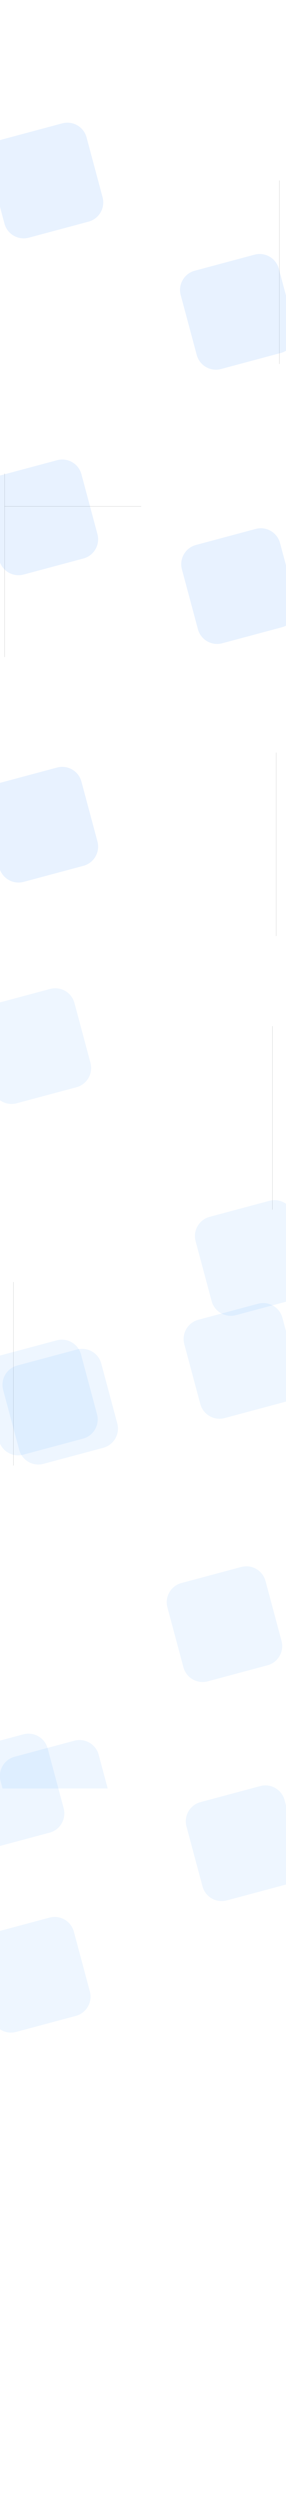<svg width="1440" height="12564" viewBox="0 0 1440 12564" fill="none" xmlns="http://www.w3.org/2000/svg">
<g clip-path="url(#clip0_81_2406)">
<rect width="1440" height="12564" fill="white"/>
<line opacity="0.32" x1="1406.5" y1="907" x2="1406.5" y2="1829" stroke="#030605"/>
<line opacity="0.32" x1="23.5" y1="2380" x2="23.5" y2="3302" stroke="#030605"/>
<line opacity="0.32" x1="1390.5" y1="3782" x2="1390.5" y2="4704" stroke="#030605"/>
<line opacity="0.32" x1="1371.5" y1="5157" x2="1371.5" y2="6079" stroke="#030605"/>
<line opacity="0.32" x1="67.5" y1="6443" x2="67.5" y2="7365" stroke="#030605"/>
<g opacity="0.1" filter="url(#filter0_f_81_2406)">
<path d="M915.882 2861.21C901.588 2807.86 933.246 2753.03 986.593 2738.74L1287.44 2658.12C1340.79 2643.83 1395.62 2675.49 1409.92 2728.83L1490.53 3029.68C1504.82 3083.03 1473.16 3137.86 1419.82 3152.16L1118.97 3232.77C1065.62 3247.06 1010.79 3215.41 996.494 3162.06L915.882 2861.21Z" fill="#147AFF"/>
<path d="M-83.993 2515.8C-98.287 2462.45 -66.629 2407.62 -13.283 2393.32L287.566 2312.71C340.912 2298.42 395.746 2330.08 410.04 2383.42L490.653 2684.27C504.947 2737.62 473.289 2792.45 419.942 2806.75L119.093 2887.36C65.747 2901.65 10.913 2869.99 -3.381 2816.65L-83.993 2515.8Z" fill="#147AFF"/>
<path d="M-83.993 4060.3C-98.287 4006.95 -66.629 3952.12 -13.282 3937.83L287.566 3857.21C340.913 3842.92 395.747 3874.58 410.041 3927.92L490.653 4228.77C504.947 4282.12 473.289 4336.95 419.942 4351.25L119.094 4431.86C65.747 4446.15 10.913 4414.49 -3.381 4361.15L-83.993 4060.3Z" fill="#147AFF"/>
</g>
<g opacity="0.1" filter="url(#filter1_f_81_2406)">
<path d="M-119.118 5172.97C-133.412 5119.62 -101.754 5064.79 -48.407 5050.49L252.442 4969.88C305.788 4955.59 360.622 4987.25 374.916 5040.59L455.528 5341.44C469.822 5394.79 438.164 5449.62 384.818 5463.92L83.969 5544.53C30.622 5558.82 -24.212 5527.16 -38.506 5473.82L-119.118 5172.97Z" fill="#147AFF" fill-opacity="0.73"/>
</g>
<g opacity="0.1" filter="url(#filter2_f_81_2406)">
<path d="M15.882 6984.97C1.588 6931.62 33.246 6876.79 86.593 6862.49L387.442 6781.88C440.788 6767.59 495.622 6799.25 509.916 6852.59L590.528 7153.44C604.822 7206.79 573.164 7261.62 519.818 7275.92L218.969 7356.53C165.622 7370.82 110.788 7339.16 96.494 7285.82L15.882 6984.97Z" fill="#147AFF" fill-opacity="0.73"/>
</g>
<g opacity="0.1" filter="url(#filter3_f_81_2406)">
<path d="M842.882 8077.97C828.588 8024.62 860.246 7969.79 913.593 7955.49L1214.44 7874.88C1267.79 7860.59 1322.62 7892.25 1336.92 7945.59L1417.53 8246.44C1431.82 8299.79 1400.16 8354.62 1346.82 8368.92L1045.97 8449.53C992.622 8463.82 937.788 8432.16 923.494 8378.82L842.882 8077.97Z" fill="#147AFF" fill-opacity="0.73"/>
</g>
<g opacity="0.1" filter="url(#filter4_f_81_2406)">
<path d="M2.882 8950.97C-11.412 8897.62 20.246 8842.79 73.593 8828.49L374.442 8747.88C427.788 8733.59 482.622 8765.25 496.916 8818.59L577.528 9119.44C591.822 9172.79 560.164 9227.62 506.818 9241.92L205.969 9322.53C152.622 9336.82 97.788 9305.16 83.494 9251.82L2.882 8950.97Z" fill="#147AFF" fill-opacity="0.73"/>
</g>
<g opacity="0.1" filter="url(#filter5_f_81_2406)">
<path d="M927.882 6754.97C913.588 6701.62 945.246 6646.79 998.593 6632.49L1299.44 6551.88C1352.79 6537.59 1407.62 6569.25 1421.92 6622.59L1502.53 6923.44C1516.82 6976.79 1485.16 7031.62 1431.82 7045.92L1130.97 7126.53C1077.62 7140.82 1022.79 7109.16 1008.49 7055.82L927.882 6754.97Z" fill="#147AFF" fill-opacity="0.73"/>
</g>
<g opacity="0.1" filter="url(#filter6_f_81_2406)">
<path d="M-86.118 6938.97C-100.412 6885.62 -68.754 6830.79 -15.407 6816.49L285.442 6735.88C338.788 6721.59 393.622 6753.25 407.916 6806.59L488.528 7107.44C502.822 7160.79 471.164 7215.62 417.818 7229.92L116.969 7310.53C63.622 7324.82 8.788 7293.16 -5.506 7239.82L-86.118 6938.97Z" fill="#147AFF" fill-opacity="0.73"/>
</g>
<g opacity="0.1" filter="url(#filter7_f_81_2406)">
<path d="M984.88 6237.73C970.586 6184.38 1002.24 6129.55 1055.59 6115.25L1356.44 6034.64C1409.79 6020.35 1464.62 6052 1478.91 6105.35L1559.53 6406.2C1573.82 6459.55 1542.16 6514.38 1488.82 6528.67L1187.97 6609.29C1134.62 6623.58 1079.79 6591.92 1065.49 6538.58L984.88 6237.73Z" fill="#147AFF" fill-opacity="0.73"/>
</g>
<line opacity="0.32" x1="711" y1="2544.5" x2="23" y2="2544.5" stroke="#030605"/>
<rect y="8988" width="1440" height="1176" fill="white"/>
<g opacity="0.1" filter="url(#filter8_f_81_2406)">
<path d="M-254.118 8918.97C-268.412 8865.62 -236.754 8810.79 -183.407 8796.49L117.442 8715.88C170.788 8701.59 225.622 8733.25 239.916 8786.59L320.528 9087.44C334.822 9140.79 303.164 9195.62 249.818 9209.92L-51.031 9290.53C-104.378 9304.82 -159.212 9273.16 -173.506 9219.82L-254.118 8918.97Z" fill="#147AFF" fill-opacity="0.73"/>
</g>
<g opacity="0.1" filter="url(#filter9_f_81_2406)">
<path d="M938.882 9178.97C924.588 9125.62 956.246 9070.79 1009.59 9056.49L1310.44 8975.88C1363.79 8961.59 1418.62 8993.25 1432.92 9046.59L1513.53 9347.44C1527.82 9400.79 1496.16 9455.62 1442.82 9469.92L1141.97 9550.53C1088.62 9564.82 1033.79 9533.16 1019.49 9479.82L938.882 9178.97Z" fill="#147AFF" fill-opacity="0.73"/>
</g>
<g opacity="0.1" filter="url(#filter10_f_81_2406)">
<path d="M-122.118 9839.97C-136.412 9786.62 -104.754 9731.79 -51.407 9717.49L249.442 9636.88C302.788 9622.59 357.622 9654.25 371.916 9707.59L452.528 10008.4C466.822 10061.8 435.164 10116.6 381.818 10130.9L80.969 10211.5C27.622 10225.8 -27.212 10194.2 -41.506 10140.8L-122.118 9839.97Z" fill="#147AFF" fill-opacity="0.73"/>
</g>
<g opacity="0.1" filter="url(#filter11_f_81_2406)">
<path d="M909.882 1482.97C895.588 1429.62 927.246 1374.79 980.593 1360.49L1281.44 1279.88C1334.79 1265.59 1389.62 1297.25 1403.92 1350.59L1484.53 1651.44C1498.82 1704.79 1467.16 1759.62 1413.82 1773.92L1112.97 1854.53C1059.62 1868.82 1004.79 1837.16 990.494 1783.82L909.882 1482.97Z" fill="#147AFF"/>
</g>
<g opacity="0.1" filter="url(#filter12_f_81_2406)">
<path d="M-58.118 822.969C-72.412 769.622 -40.754 714.788 12.593 700.494L313.442 619.882C366.788 605.588 421.622 637.246 435.916 690.593L516.528 991.442C530.822 1044.79 499.164 1099.62 445.818 1113.92L144.969 1194.53C91.622 1208.82 36.788 1177.16 22.494 1123.82L-58.118 822.969Z" fill="#147AFF"/>
</g>
</g>
<defs>
<filter id="filter0_f_81_2406" x="-219.426" y="2177.28" width="1845.39" height="2390.01" filterUnits="userSpaceOnUse" color-interpolation-filters="sRGB">
<feFlood flood-opacity="0" result="BackgroundImageFix"/>
<feBlend mode="normal" in="SourceGraphic" in2="BackgroundImageFix" result="shape"/>
<feGaussianBlur stdDeviation="66" result="effect1_foregroundBlur_81_2406"/>
</filter>
<filter id="filter1_f_81_2406" x="-254.551" y="4834.45" width="845.511" height="845.511" filterUnits="userSpaceOnUse" color-interpolation-filters="sRGB">
<feFlood flood-opacity="0" result="BackgroundImageFix"/>
<feBlend mode="normal" in="SourceGraphic" in2="BackgroundImageFix" result="shape"/>
<feGaussianBlur stdDeviation="66" result="effect1_foregroundBlur_81_2406"/>
</filter>
<filter id="filter2_f_81_2406" x="-119.551" y="6646.45" width="845.511" height="845.511" filterUnits="userSpaceOnUse" color-interpolation-filters="sRGB">
<feFlood flood-opacity="0" result="BackgroundImageFix"/>
<feBlend mode="normal" in="SourceGraphic" in2="BackgroundImageFix" result="shape"/>
<feGaussianBlur stdDeviation="66" result="effect1_foregroundBlur_81_2406"/>
</filter>
<filter id="filter3_f_81_2406" x="707.449" y="7739.45" width="845.511" height="845.511" filterUnits="userSpaceOnUse" color-interpolation-filters="sRGB">
<feFlood flood-opacity="0" result="BackgroundImageFix"/>
<feBlend mode="normal" in="SourceGraphic" in2="BackgroundImageFix" result="shape"/>
<feGaussianBlur stdDeviation="66" result="effect1_foregroundBlur_81_2406"/>
</filter>
<filter id="filter4_f_81_2406" x="-132.551" y="8612.45" width="845.511" height="845.51" filterUnits="userSpaceOnUse" color-interpolation-filters="sRGB">
<feFlood flood-opacity="0" result="BackgroundImageFix"/>
<feBlend mode="normal" in="SourceGraphic" in2="BackgroundImageFix" result="shape"/>
<feGaussianBlur stdDeviation="66" result="effect1_foregroundBlur_81_2406"/>
</filter>
<filter id="filter5_f_81_2406" x="792.449" y="6416.45" width="845.511" height="845.511" filterUnits="userSpaceOnUse" color-interpolation-filters="sRGB">
<feFlood flood-opacity="0" result="BackgroundImageFix"/>
<feBlend mode="normal" in="SourceGraphic" in2="BackgroundImageFix" result="shape"/>
<feGaussianBlur stdDeviation="66" result="effect1_foregroundBlur_81_2406"/>
</filter>
<filter id="filter6_f_81_2406" x="-221.551" y="6600.45" width="845.511" height="845.511" filterUnits="userSpaceOnUse" color-interpolation-filters="sRGB">
<feFlood flood-opacity="0" result="BackgroundImageFix"/>
<feBlend mode="normal" in="SourceGraphic" in2="BackgroundImageFix" result="shape"/>
<feGaussianBlur stdDeviation="66" result="effect1_foregroundBlur_81_2406"/>
</filter>
<filter id="filter7_f_81_2406" x="849.447" y="5899.21" width="845.511" height="845.511" filterUnits="userSpaceOnUse" color-interpolation-filters="sRGB">
<feFlood flood-opacity="0" result="BackgroundImageFix"/>
<feBlend mode="normal" in="SourceGraphic" in2="BackgroundImageFix" result="shape"/>
<feGaussianBlur stdDeviation="66" result="effect1_foregroundBlur_81_2406"/>
</filter>
<filter id="filter8_f_81_2406" x="-389.551" y="8580.45" width="845.511" height="845.51" filterUnits="userSpaceOnUse" color-interpolation-filters="sRGB">
<feFlood flood-opacity="0" result="BackgroundImageFix"/>
<feBlend mode="normal" in="SourceGraphic" in2="BackgroundImageFix" result="shape"/>
<feGaussianBlur stdDeviation="66" result="effect1_foregroundBlur_81_2406"/>
</filter>
<filter id="filter9_f_81_2406" x="803.449" y="8840.45" width="845.511" height="845.511" filterUnits="userSpaceOnUse" color-interpolation-filters="sRGB">
<feFlood flood-opacity="0" result="BackgroundImageFix"/>
<feBlend mode="normal" in="SourceGraphic" in2="BackgroundImageFix" result="shape"/>
<feGaussianBlur stdDeviation="66" result="effect1_foregroundBlur_81_2406"/>
</filter>
<filter id="filter10_f_81_2406" x="-257.551" y="9501.45" width="845.511" height="845.511" filterUnits="userSpaceOnUse" color-interpolation-filters="sRGB">
<feFlood flood-opacity="0" result="BackgroundImageFix"/>
<feBlend mode="normal" in="SourceGraphic" in2="BackgroundImageFix" result="shape"/>
<feGaussianBlur stdDeviation="66" result="effect1_foregroundBlur_81_2406"/>
</filter>
<filter id="filter11_f_81_2406" x="774.449" y="1144.45" width="845.511" height="845.511" filterUnits="userSpaceOnUse" color-interpolation-filters="sRGB">
<feFlood flood-opacity="0" result="BackgroundImageFix"/>
<feBlend mode="normal" in="SourceGraphic" in2="BackgroundImageFix" result="shape"/>
<feGaussianBlur stdDeviation="66" result="effect1_foregroundBlur_81_2406"/>
</filter>
<filter id="filter12_f_81_2406" x="-193.551" y="484.45" width="845.511" height="845.511" filterUnits="userSpaceOnUse" color-interpolation-filters="sRGB">
<feFlood flood-opacity="0" result="BackgroundImageFix"/>
<feBlend mode="normal" in="SourceGraphic" in2="BackgroundImageFix" result="shape"/>
<feGaussianBlur stdDeviation="66" result="effect1_foregroundBlur_81_2406"/>
</filter>
<clipPath id="clip0_81_2406">
<rect width="1440" height="12564" fill="white"/>
</clipPath>
</defs>
</svg>
